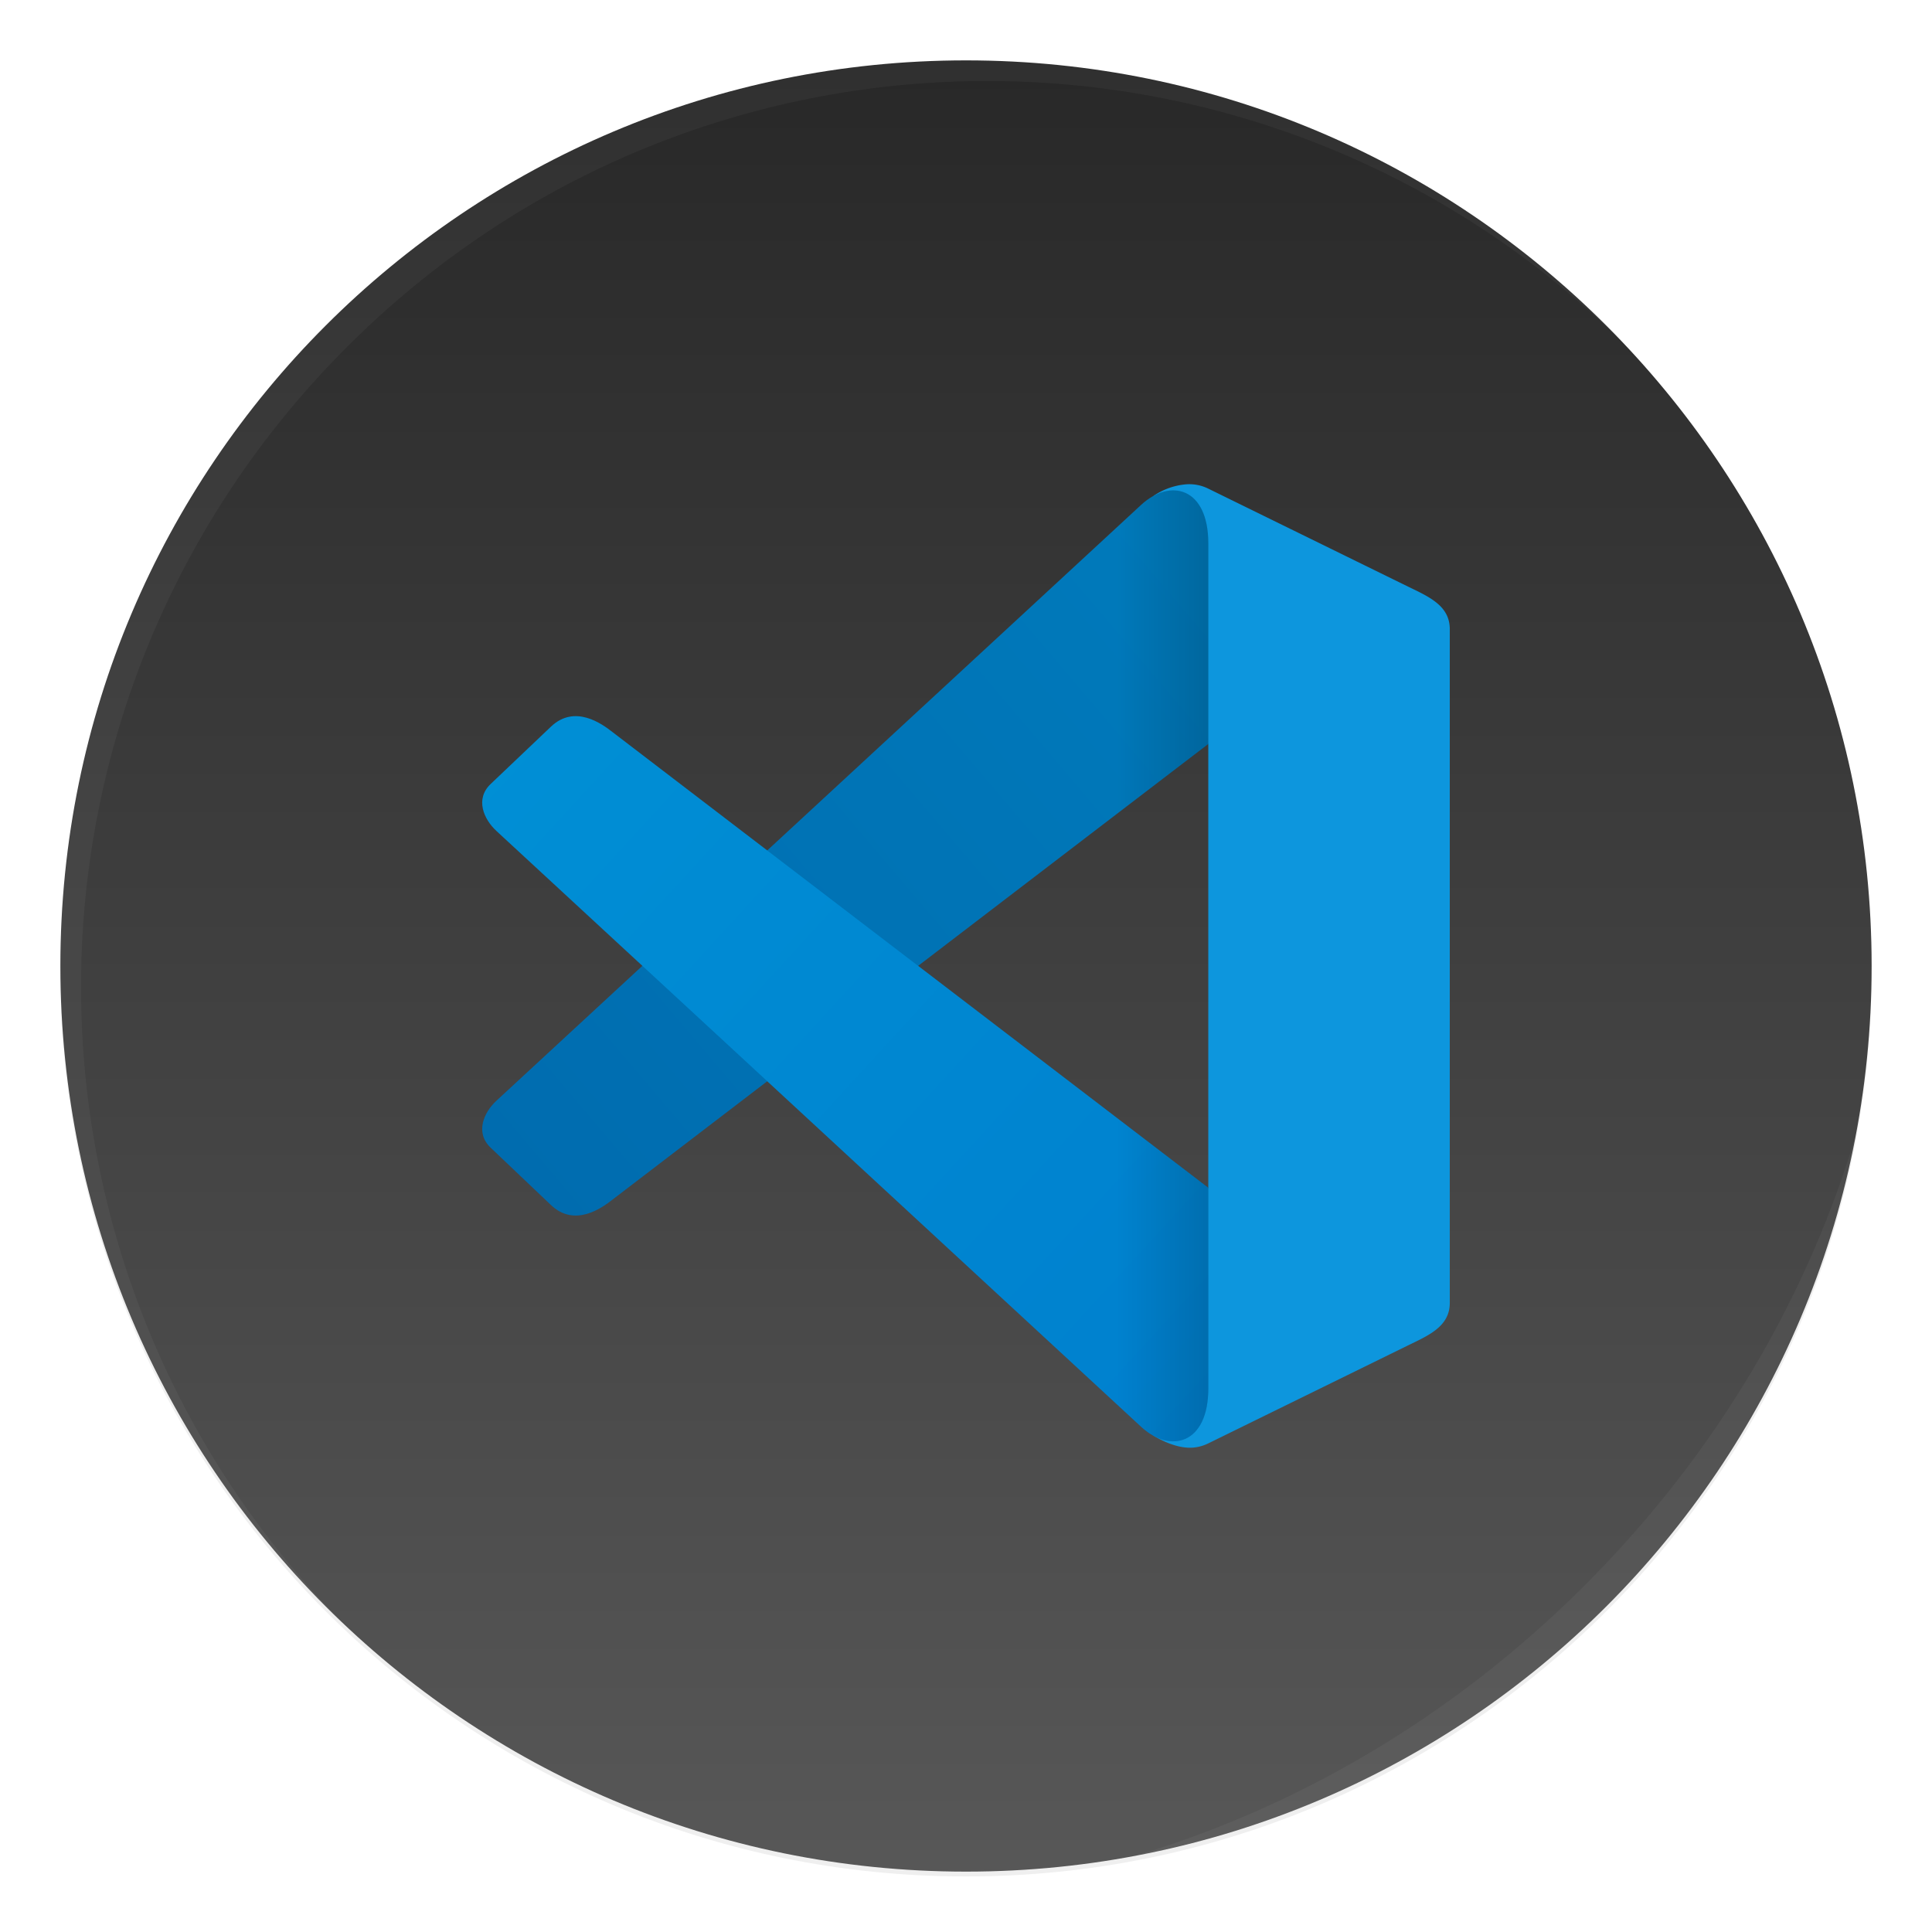 <svg width="64" height="64" version="1.1" xmlns="http://www.w3.org/2000/svg" xmlns:xlink="http://www.w3.org/1999/xlink">
 <defs>
  <linearGradient id="a">
   <stop offset="0"/>
   <stop stop-opacity="0" offset="1"/>
  </linearGradient>
  <linearGradient id="c" x1="402.71" x2="402.71" y1="137.89" y2="463.07" gradientTransform="matrix(.221 0 0 .221 -56.458 -34.459)" gradientUnits="userSpaceOnUse">
   <stop stop-color="#232323" offset="0"/>
   <stop stop-color="#5c5c5c" offset="1"/>
  </linearGradient>
  <linearGradient id="g" x1="86" x2="63" y1="19.458" y2="39" gradientUnits="userSpaceOnUse">
   <stop stop-color="#007abb" offset="0"/>
   <stop stop-color="#006caf" offset="1"/>
  </linearGradient>
  <linearGradient id="j" x1="86" x2="83" y1="20" y2="20" gradientUnits="userSpaceOnUse" xlink:href="#a"/>
  <linearGradient id="i" x1="87" x2="63" y1="46" y2="24" gradientUnits="userSpaceOnUse">
   <stop stop-color="#0080ce" offset="0"/>
   <stop stop-color="#008fd5" offset="1"/>
  </linearGradient>
  <linearGradient id="k" x1="86" x2="83" y1="44" y2="44" gradientUnits="userSpaceOnUse" xlink:href="#a"/>
  <filter id="b" x="-.036" y="-.036" width="1.072" height="1.072" color-interpolation-filters="sRGB">
   <feGaussianBlur stdDeviation="4.5"/>
  </filter>
  <filter id="h" x="-.096" y="-.096" width="1.192" height="1.192" color-interpolation-filters="sRGB">
   <feGaussianBlur stdDeviation=".962"/>
  </filter>
  <filter id="f" x="-.096" y="-.096" width="1.192" height="1.192" color-interpolation-filters="sRGB">
   <feGaussianBlur stdDeviation="1.279"/>
  </filter>
  <filter id="filter26" x="-.014" y="-.014" width="1.028" height="1.028" color-interpolation-filters="sRGB">
   <feGaussianBlur stdDeviation="0.298"/>
  </filter>
  <filter id="filter25" x="-.03" y="-.03" width="1.059" height="1.059" color-interpolation-filters="sRGB">
   <feGaussianBlur stdDeviation="0.298"/>
  </filter>
 </defs>
 <path class="shp1" transform="matrix(.2 0 0 .2 -48 -27.84)" d="m400 450c82.84 0 150-67.16 150-150s-67.16-150-150-150-150 67.16-150 150 67.16 150 150 150z" filter="url(#b)" opacity=".25"/>
 <path class="shp1" d="m32 62c16.568 0 30-13.432 30-30s-13.432-30-30-30-30 13.432-30 30 13.432 30 30 30z" fill="url(#c)" stroke-width="1.154"/>
 <g fill-rule="evenodd">
  <path transform="translate(-46.001)" d="M85.223 16.051a2.253 2.253 0 0 0-1.008.375l.002.002a2.05 2.05 0 0 0-.416.297l-21.357 19.74c-.416.384-.713 1.056-.19 1.555l1.997 1.898c.785.746 1.686.1 2.031-.172l19.746-15.102v14.711l-1.613 1.21c-1.244.93.113 6.297-.213 6.987.36.22.898.454 1.369.397.15-.018.304-.06.455-.135l6.565-3.219c.715-.35 1.437-.64 1.437-1.437V20.842c0-.797-.722-1.087-1.437-1.438l-6.565-3.218a1.415 1.415 0 0 0-.803-.135z" filter="url(#f)" opacity=".15" style="paint-order:stroke fill markers"/>
  <path transform="translate(-46.001)" d="M85.222 16.051a2.253 2.253 0 0 0-1.008.375c.52.648-.53 6.748.786 7.574l1.027.645v14.71l-1.613 1.21c-1.244.93.112 6.297-.214 6.987.36.22.899.455 1.37.397.15-.018.303-.06.455-.134l6.564-3.22c.716-.35 1.438-.64 1.438-1.437V20.842c0-.796-.722-1.087-1.438-1.437l-6.564-3.219a1.415 1.415 0 0 0-.803-.135z" fill="#0d96dd" style="paint-order:stroke fill markers"/>
  <path transform="translate(-46.001)" d="m62.443 36.465 21.359-19.74c.97-.896 2.226-.578 2.226 1.275v6.644L66.282 39.746c-.346.272-1.245.92-2.03.173l-1.998-1.9c-.524-.498-.227-1.17.19-1.554z" fill="url(#g)" style="paint-order:stroke fill markers"/>
  <path transform="translate(-46.001)" d="m62.443 27.525 21.359 19.74c.97.896 2.226.578 2.226-1.275v-6.644L66.282 24.244c-.346-.272-1.245-.92-2.03-.173l-1.998 1.9c-.524.498-.227 1.17.19 1.554z" filter="url(#h)" opacity=".25" style="paint-order:stroke fill markers"/>
  <path transform="translate(-46.001)" d="m62.443 27.525 21.359 19.74c.97.896 2.226.578 2.226-1.275v-6.644L66.282 24.244c-.346-.272-1.245-.92-2.03-.173l-1.998 1.9c-.524.498-.227 1.17.19 1.554z" fill="url(#i)" style="paint-order:stroke fill markers"/>
  <path transform="translate(-46.001)" d="m62.443 36.465 21.359-19.74c.97-.896 2.226-.578 2.226 1.275v6.644L66.282 39.746c-.346.272-1.245.92-2.03.173l-1.998-1.9c-.524-.498-.227-1.17.19-1.554z" fill="url(#j)" opacity=".15" style="paint-order:stroke fill markers"/>
  <path transform="translate(-46.001)" d="m62.443 27.525 21.359 19.74c.97.896 2.226.578 2.226-1.275v-6.644L66.282 24.244c-.346-.272-1.245-.92-2.03-.173l-1.998 1.9c-.524.498-.227 1.17.19 1.554z" fill="url(#k)" opacity=".15" style="paint-order:stroke fill markers"/>
 </g>
 <path d="m10.787 10.787c-11.752 11.752-11.752 30.674 0 42.426 0.119 0.119 0.242 0.229 0.362 0.345-11.399-11.775-11.288-30.431 0.345-42.065 11.634-11.634 30.289-11.744 42.065-0.345-0.116-0.12-0.227-0.243-0.345-0.362-11.752-11.752-30.674-11.752-42.426 0z" fill="#ffffff" filter="url(#filter26)" opacity=".2"/>
 <path d="m37.435 61.526c5.772-1.063 11.297-3.831 15.779-8.313s7.249-10.007 8.313-15.779c-1.592 5.433-4.606 10.657-9.02 15.072s-9.638 7.428-15.072 9.02z" fill="#ffffff" filter="url(#filter25)" opacity=".2"/>
</svg>
